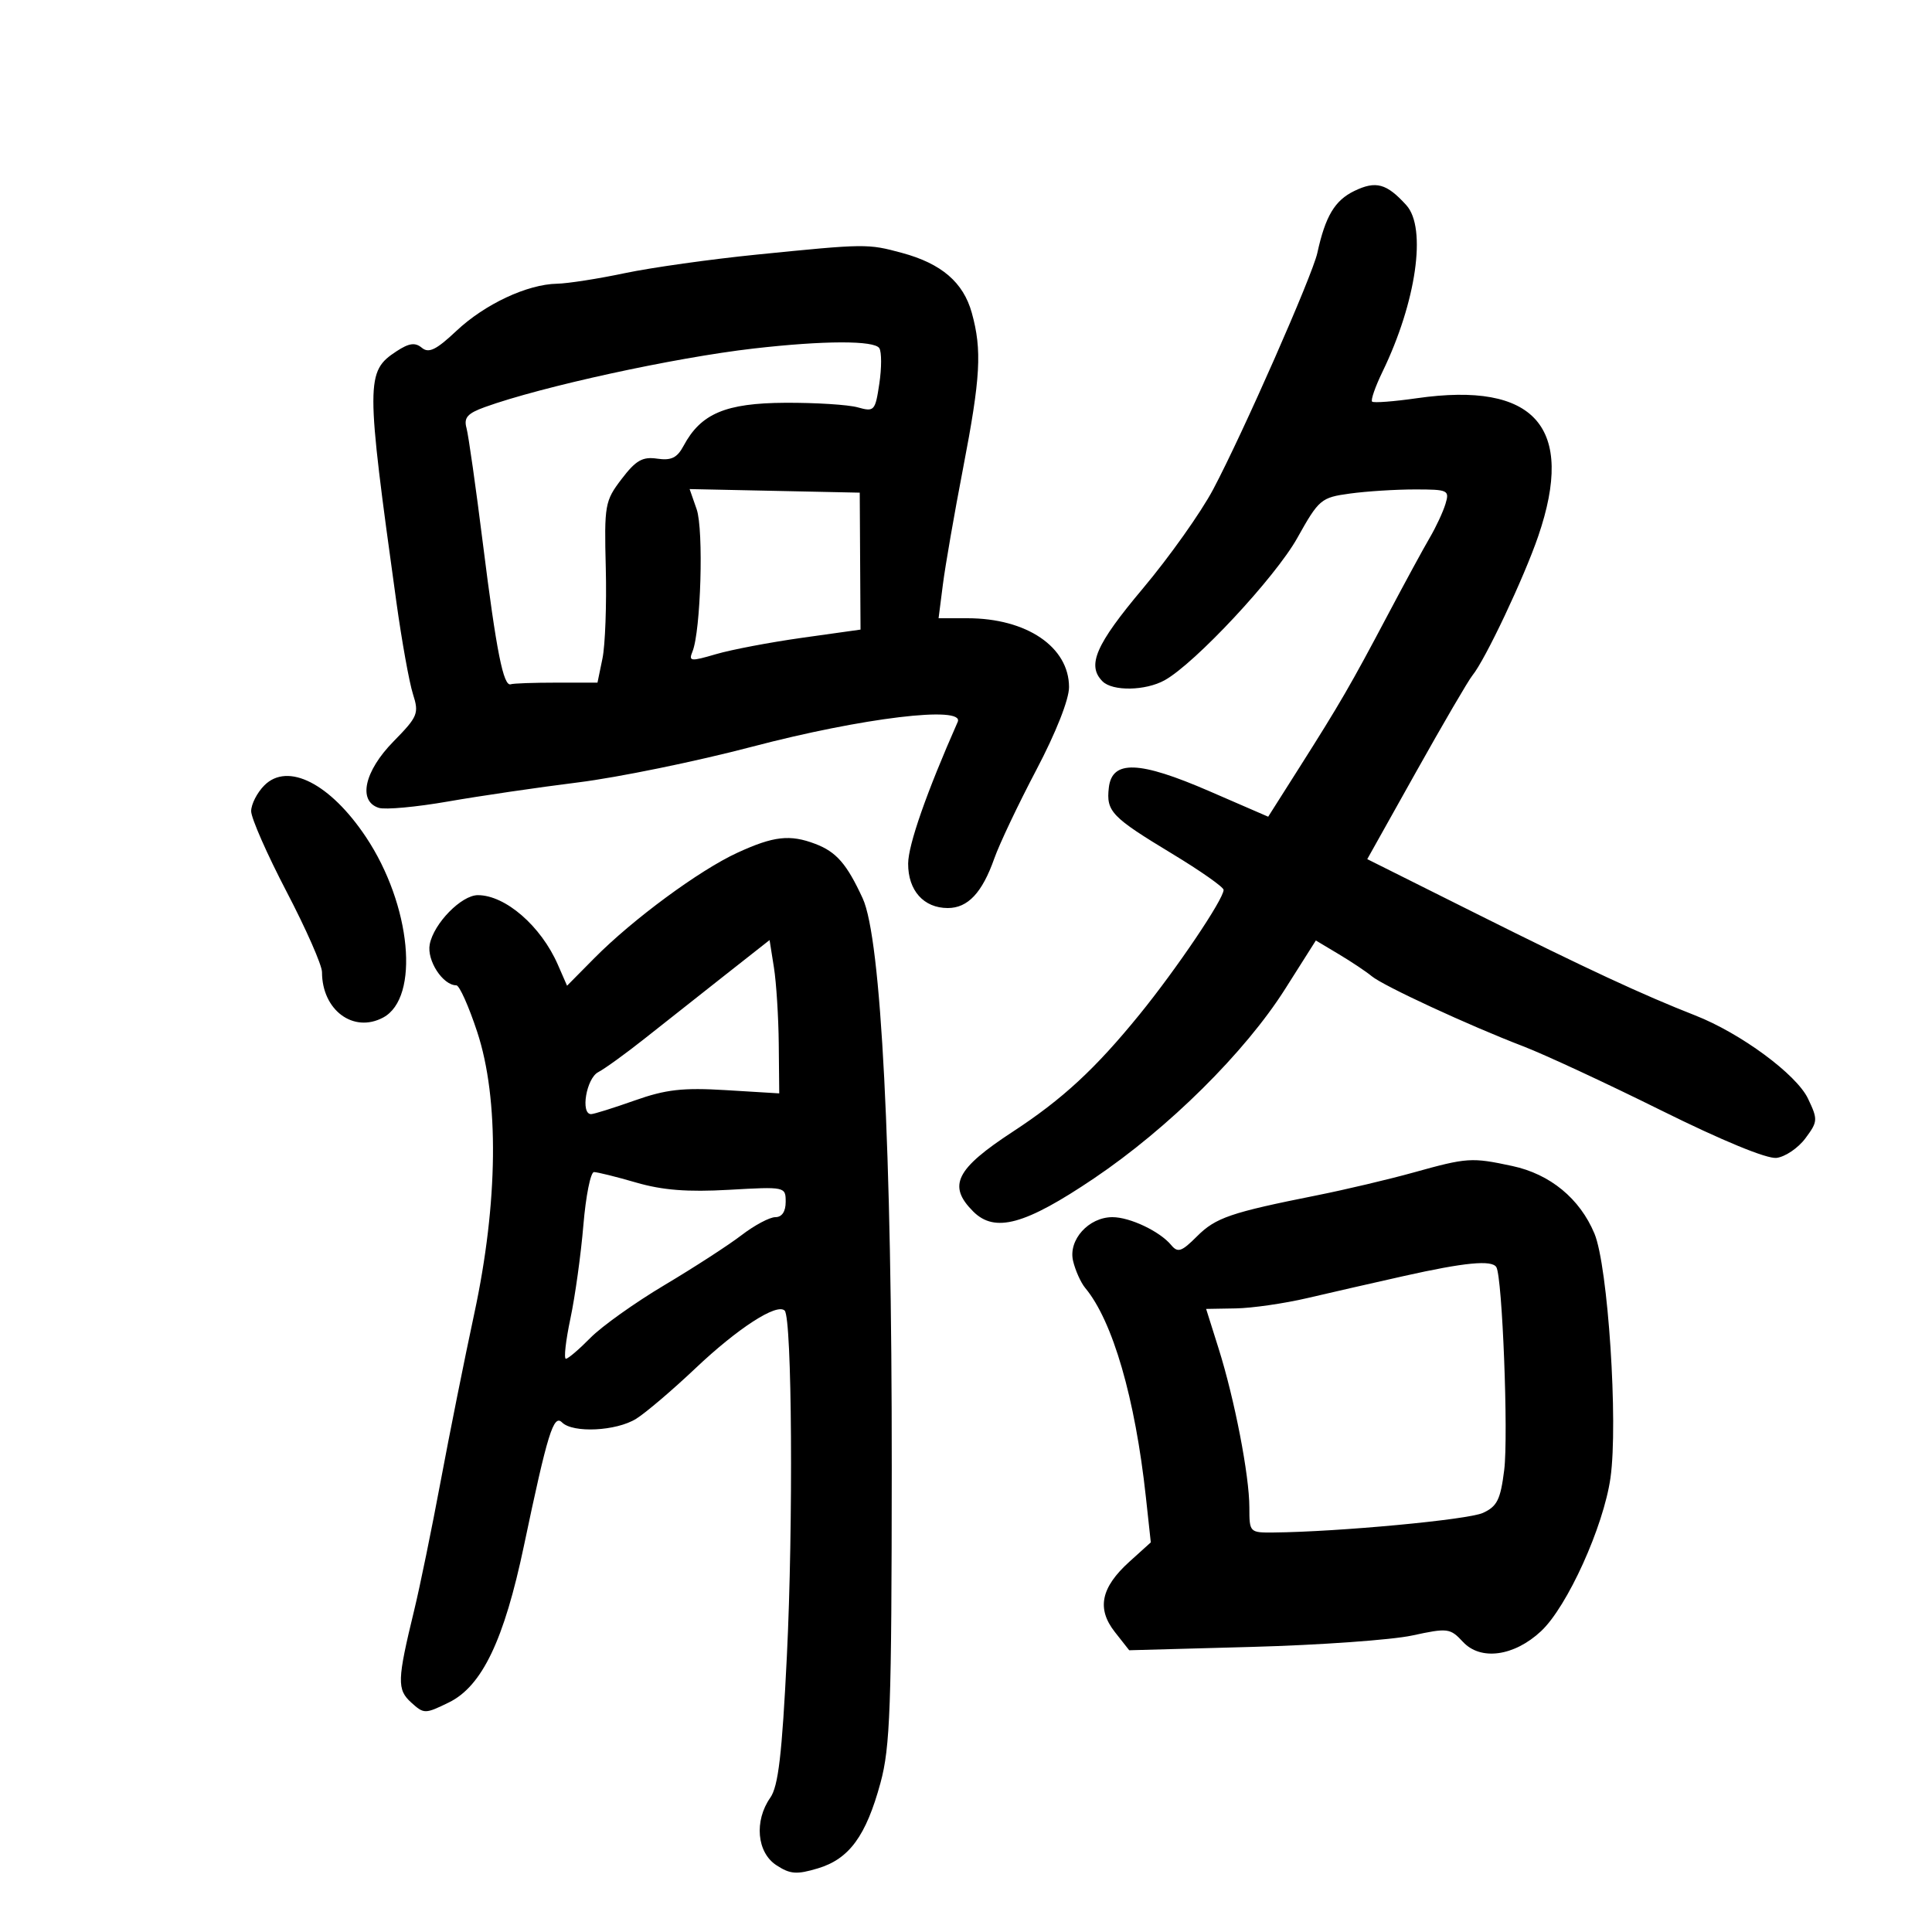<svg xmlns="http://www.w3.org/2000/svg" width="300" height="300" viewBox="0 0 300 300" version="1.1">
	<path d="M 210.290 29.656 C 207.260 31.124, 205.804 33.568, 204.555 39.278 C 203.789 42.781, 192.957 67.369, 188.376 76 C 186.479 79.575, 181.569 86.496, 177.464 91.380 C 170.131 100.105, 168.730 103.330, 171.200 105.800 C 172.766 107.366, 177.876 107.275, 180.846 105.628 C 185.563 103.012, 198.024 89.650, 201.436 83.549 C 204.806 77.523, 205.122 77.255, 209.610 76.640 C 212.178 76.288, 216.722 76, 219.707 76 C 224.871 76, 225.102 76.109, 224.453 78.250 C 224.079 79.487, 222.978 81.850, 222.008 83.500 C 221.038 85.150, 218.103 90.550, 215.485 95.500 C 209.759 106.327, 208.086 109.217, 201.781 119.159 L 196.924 126.818 187.795 122.858 C 176.877 118.123, 172.675 117.975, 172.178 122.310 C 171.754 126.005, 172.583 126.869, 182.017 132.572 C 186.408 135.226, 190 137.750, 190 138.180 C 190 139.634, 182.698 150.459, 176.950 157.527 C 170.086 165.968, 165.004 170.668, 157.282 175.719 C 148.407 181.523, 147.117 184.117, 151.116 188.116 C 154.482 191.482, 159.172 190.196, 169.878 182.974 C 181.462 175.160, 193.322 163.408, 199.559 153.562 L 204.325 146.038 207.913 148.184 C 209.886 149.364, 212.175 150.894, 213 151.583 C 214.794 153.082, 228.114 159.247, 236.500 162.460 C 239.800 163.724, 249.455 168.209, 257.955 172.426 C 267.405 177.113, 274.361 179.978, 275.856 179.797 C 277.202 179.633, 279.219 178.266, 280.340 176.758 C 282.280 174.148, 282.299 173.851, 280.739 170.580 C 278.950 166.827, 270.296 160.447, 263.248 157.682 C 255.049 154.467, 246.356 150.426, 229.405 141.953 L 212.307 133.406 219.903 119.836 C 224.082 112.372, 228.010 105.643, 228.634 104.883 C 230.624 102.457, 236.645 89.716, 238.860 83.246 C 244.651 66.322, 238.377 59.199, 220 61.837 C 216.425 62.350, 213.303 62.587, 213.061 62.363 C 212.820 62.139, 213.545 60.053, 214.672 57.728 C 219.923 46.894, 221.572 35.394, 218.380 31.867 C 215.317 28.483, 213.653 28.028, 210.290 29.656 M 117.500 39.535 C 110.350 40.253, 101.125 41.550, 97 42.419 C 92.875 43.288, 88.150 44.024, 86.500 44.055 C 81.867 44.143, 75.275 47.232, 70.871 51.379 C 67.737 54.330, 66.580 54.896, 65.505 54.004 C 64.461 53.137, 63.522 53.267, 61.565 54.549 C 56.784 57.682, 56.783 59.149, 61.552 93.500 C 62.392 99.550, 63.546 105.962, 64.117 107.750 C 65.089 110.794, 64.897 111.262, 61.077 115.159 C 56.569 119.758, 55.547 124.404, 58.817 125.442 C 59.816 125.759, 64.653 125.315, 69.567 124.456 C 74.480 123.597, 83.571 122.263, 89.768 121.492 C 95.966 120.721, 108.116 118.229, 116.768 115.955 C 133.905 111.450, 149.848 109.526, 148.711 112.099 C 143.876 123.045, 141.030 131.178, 141.017 134.095 C 140.997 138.273, 143.429 141, 147.174 141 C 150.289 141, 152.514 138.630, 154.391 133.310 C 155.184 131.060, 158.121 124.873, 160.917 119.561 C 163.961 113.777, 166 108.619, 165.999 106.701 C 165.996 100.460, 159.421 96, 150.222 96 L 145.742 96 146.412 90.750 C 146.780 87.862, 148.188 79.760, 149.540 72.743 C 152.269 58.594, 152.506 54.363, 150.897 48.567 C 149.584 43.840, 146.187 40.926, 140.055 39.269 C 134.726 37.829, 134.459 37.833, 117.500 39.535 M 117 54.121 C 104.714 55.533, 84.102 60.026, 75.287 63.213 C 72.575 64.194, 71.996 64.856, 72.439 66.472 C 72.744 67.587, 73.895 75.700, 74.996 84.500 C 77.080 101.166, 78.176 106.673, 79.322 106.250 C 79.695 106.112, 82.875 106, 86.389 106 L 92.777 106 93.551 102.250 C 93.977 100.188, 94.208 93.875, 94.066 88.221 C 93.818 78.384, 93.924 77.789, 96.527 74.376 C 98.739 71.475, 99.771 70.886, 102.053 71.221 C 104.229 71.540, 105.147 71.094, 106.143 69.232 C 108.828 64.216, 112.666 62.591, 121.944 62.544 C 126.650 62.520, 131.710 62.839, 133.188 63.254 C 135.758 63.974, 135.906 63.811, 136.541 59.575 C 136.907 57.137, 136.908 54.660, 136.544 54.071 C 135.787 52.846, 127.920 52.867, 117 54.121 M 108.175 79.072 C 109.286 82.259, 108.824 97.992, 107.526 101.176 C 106.904 102.702, 107.230 102.738, 111.172 101.579 C 113.552 100.879, 119.578 99.734, 124.561 99.035 L 133.623 97.764 133.561 87.132 L 133.500 76.500 120.292 76.221 L 107.084 75.943 108.175 79.072 M 41.051 121.949 C 39.923 123.077, 39 124.882, 39 125.960 C 39 127.039, 41.475 132.662, 44.500 138.456 C 47.525 144.250, 50 149.872, 50 150.948 C 50 156.849, 54.877 160.474, 59.493 158.004 C 65.234 154.931, 63.856 140.505, 56.814 129.959 C 51.272 121.661, 44.686 118.314, 41.051 121.949 M 114.500 132.414 C 108.604 135.124, 98.247 142.757, 92.288 148.782 L 88.053 153.063 86.618 149.782 C 84.002 143.799, 78.475 139, 74.202 139 C 71.646 139, 67.349 143.392, 66.728 146.641 C 66.251 149.136, 68.762 153, 70.861 153 C 71.334 153, 72.795 156.262, 74.106 160.250 C 77.524 170.640, 77.352 186.750, 73.640 204 C 72.160 210.875, 69.815 222.575, 68.427 230 C 67.039 237.425, 65.193 246.425, 64.323 250 C 61.668 260.924, 61.622 262.348, 63.865 264.378 C 65.835 266.161, 66.007 266.160, 69.697 264.357 C 74.848 261.841, 78.279 254.678, 81.362 240 C 85.026 222.557, 85.954 219.554, 87.273 220.873 C 88.962 222.562, 95.701 222.230, 98.785 220.307 C 100.278 219.376, 104.425 215.844, 108 212.459 C 114.580 206.228, 120.642 202.309, 121.843 203.509 C 122.987 204.652, 123.191 236.738, 122.184 257.178 C 121.431 272.462, 120.856 277.367, 119.607 279.150 C 117.087 282.748, 117.526 287.643, 120.545 289.622 C 122.697 291.031, 123.695 291.108, 126.995 290.120 C 131.864 288.661, 134.472 285.103, 136.718 276.854 C 138.230 271.303, 138.451 265.130, 138.471 228 C 138.496 178.336, 136.835 145.739, 133.960 139.500 C 131.497 134.154, 129.868 132.280, 126.603 131.039 C 122.653 129.537, 120.134 129.824, 114.500 132.414 M 112.500 151.480 C 108.650 154.509, 103.086 158.903, 100.135 161.244 C 97.184 163.585, 93.922 165.944, 92.885 166.487 C 91.045 167.451, 90.107 173, 91.785 173 C 92.216 173, 95.254 172.050, 98.535 170.888 C 103.405 169.164, 106.014 168.868, 112.750 169.278 L 121 169.779 120.926 162.139 C 120.885 157.938, 120.548 152.581, 120.176 150.236 L 119.500 145.972 112.500 151.480 M 219.500 182.062 C 215.650 183.133, 208.900 184.728, 204.500 185.607 C 191.068 188.289, 188.771 189.075, 185.865 191.981 C 183.469 194.377, 182.889 194.571, 181.855 193.325 C 180.090 191.198, 175.456 189, 172.738 189 C 169.042 189, 165.855 192.544, 166.627 195.796 C 166.980 197.283, 167.831 199.175, 168.518 200 C 172.787 205.127, 176.264 217.115, 177.931 232.455 L 178.696 239.500 175.375 242.500 C 170.945 246.502, 170.263 249.794, 173.115 253.419 L 175.343 256.251 194.421 255.730 C 204.915 255.443, 216.105 254.646, 219.290 253.958 C 224.819 252.764, 225.174 252.809, 227.179 254.962 C 229.922 257.906, 235.122 257.188, 239.294 253.288 C 243.376 249.472, 249.003 237.043, 250.075 229.474 C 251.287 220.916, 249.689 196.586, 247.585 191.549 C 245.311 186.108, 240.704 182.317, 234.836 181.058 C 228.494 179.698, 227.848 179.740, 219.500 182.062 M 90.586 190.250 C 90.207 194.787, 89.301 201.313, 88.572 204.750 C 87.844 208.188, 87.530 210.995, 87.874 210.989 C 88.218 210.983, 89.931 209.521, 91.681 207.739 C 93.430 205.958, 98.605 202.272, 103.181 199.548 C 107.756 196.824, 113.140 193.337, 115.144 191.798 C 117.148 190.259, 119.511 189, 120.394 189 C 121.418 189, 122 188.139, 122 186.626 C 122 184.268, 121.937 184.255, 113.195 184.753 C 106.772 185.119, 102.875 184.815, 98.791 183.628 C 95.712 182.732, 92.761 182, 92.234 182 C 91.706 182, 90.965 185.713, 90.586 190.250 M 218 198.139 C 213.325 199.186, 206.575 200.729, 203 201.566 C 199.425 202.403, 194.427 203.124, 191.893 203.168 L 187.287 203.248 189.217 209.374 C 191.712 217.292, 194 229.114, 194 234.088 C 194 237.948, 194.050 238, 197.750 237.965 C 207.810 237.870, 227.927 235.991, 230.260 234.927 C 232.477 233.917, 232.997 232.870, 233.574 228.254 C 234.241 222.914, 233.284 198.268, 232.350 196.758 C 231.647 195.619, 227.434 196.025, 218 198.139" stroke="none" fill="black" fill-rule="evenodd"/>
</svg>